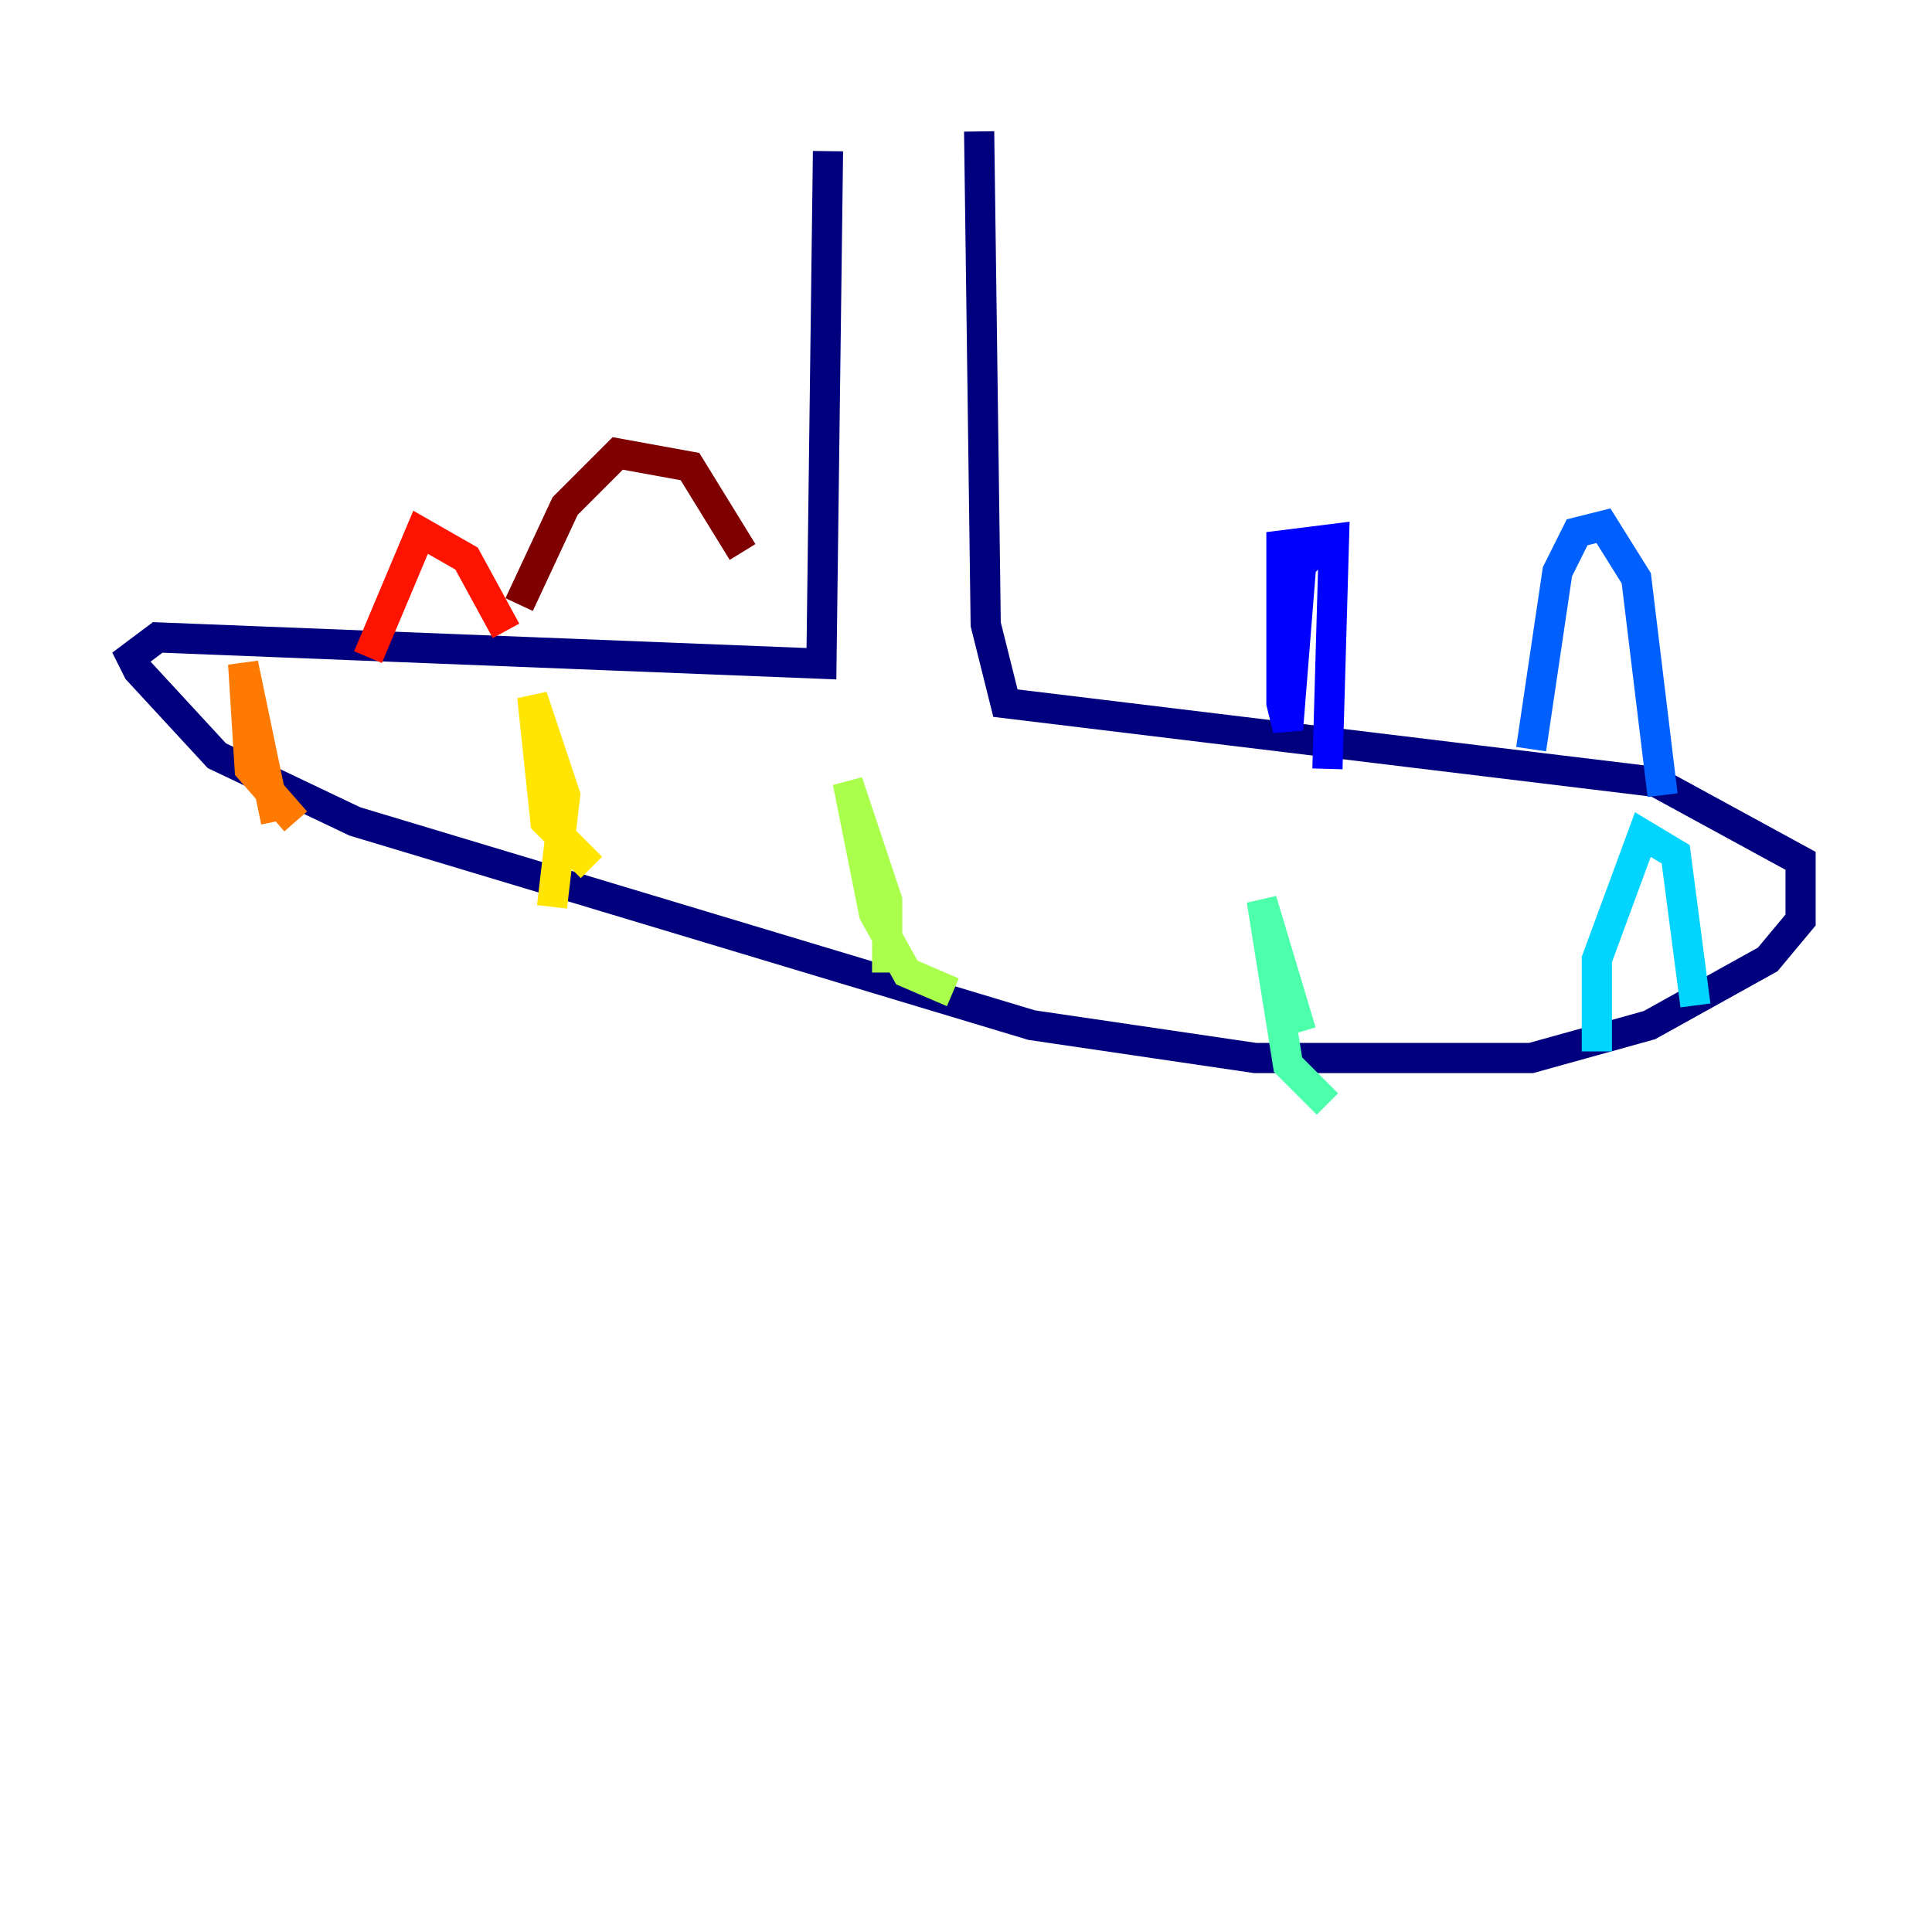 <?xml version="1.0" encoding="utf-8" ?>
<svg baseProfile="tiny" height="128" version="1.2" viewBox="0,0,128,128" width="128" xmlns="http://www.w3.org/2000/svg" xmlns:ev="http://www.w3.org/2001/xml-events" xmlns:xlink="http://www.w3.org/1999/xlink"><defs /><polyline fill="none" points="54.857,10.014 54.422,43.973 10.449,42.231 8.707,43.537 9.143,44.408 14.367,50.068 23.51,54.422 68.354,67.918 83.156,70.095 101.442,70.095 109.279,67.918 117.116,63.565 119.293,60.952 119.293,57.034 109.714,51.809 66.612,46.585 65.306,41.361 64.871,8.707" stroke="#00007f" stroke-width="2" /><polyline fill="none" points="87.075,36.571 86.204,37.442 85.333,48.327 84.898,46.585 84.898,36.136 88.381,35.701 87.946,50.939" stroke="#0000fe" stroke-width="2" /><polyline fill="none" points="101.442,49.633 103.184,37.878 104.49,35.265 106.231,34.83 108.408,38.313 110.15,52.68" stroke="#0060ff" stroke-width="2" /><polyline fill="none" points="105.796,69.66 105.796,63.565 108.844,55.292 111.02,56.599 112.326,66.612" stroke="#00d4ff" stroke-width="2" /><polyline fill="none" points="87.946,73.143 85.333,70.531 83.592,59.646 86.204,68.354" stroke="#4cffaa" stroke-width="2" /><polyline fill="none" points="63.129,65.742 60.082,64.435 57.905,60.517 56.163,51.809 58.776,59.646 58.776,64.435" stroke="#aaff4c" stroke-width="2" /><polyline fill="none" points="39.184,57.469 36.136,54.422 35.265,46.15 37.442,52.68 36.571,60.082" stroke="#ffe500" stroke-width="2" /><polyline fill="none" points="19.592,54.422 16.544,50.939 16.109,43.973 18.286,54.422" stroke="#ff7a00" stroke-width="2" /><polyline fill="none" points="24.381,43.537 27.864,35.265 30.912,37.007 33.524,41.796" stroke="#fe1200" stroke-width="2" /><polyline fill="none" points="34.395,40.054 37.442,33.524 40.925,30.041 45.714,30.912 49.197,36.571" stroke="#7f0000" stroke-width="2" /></svg>